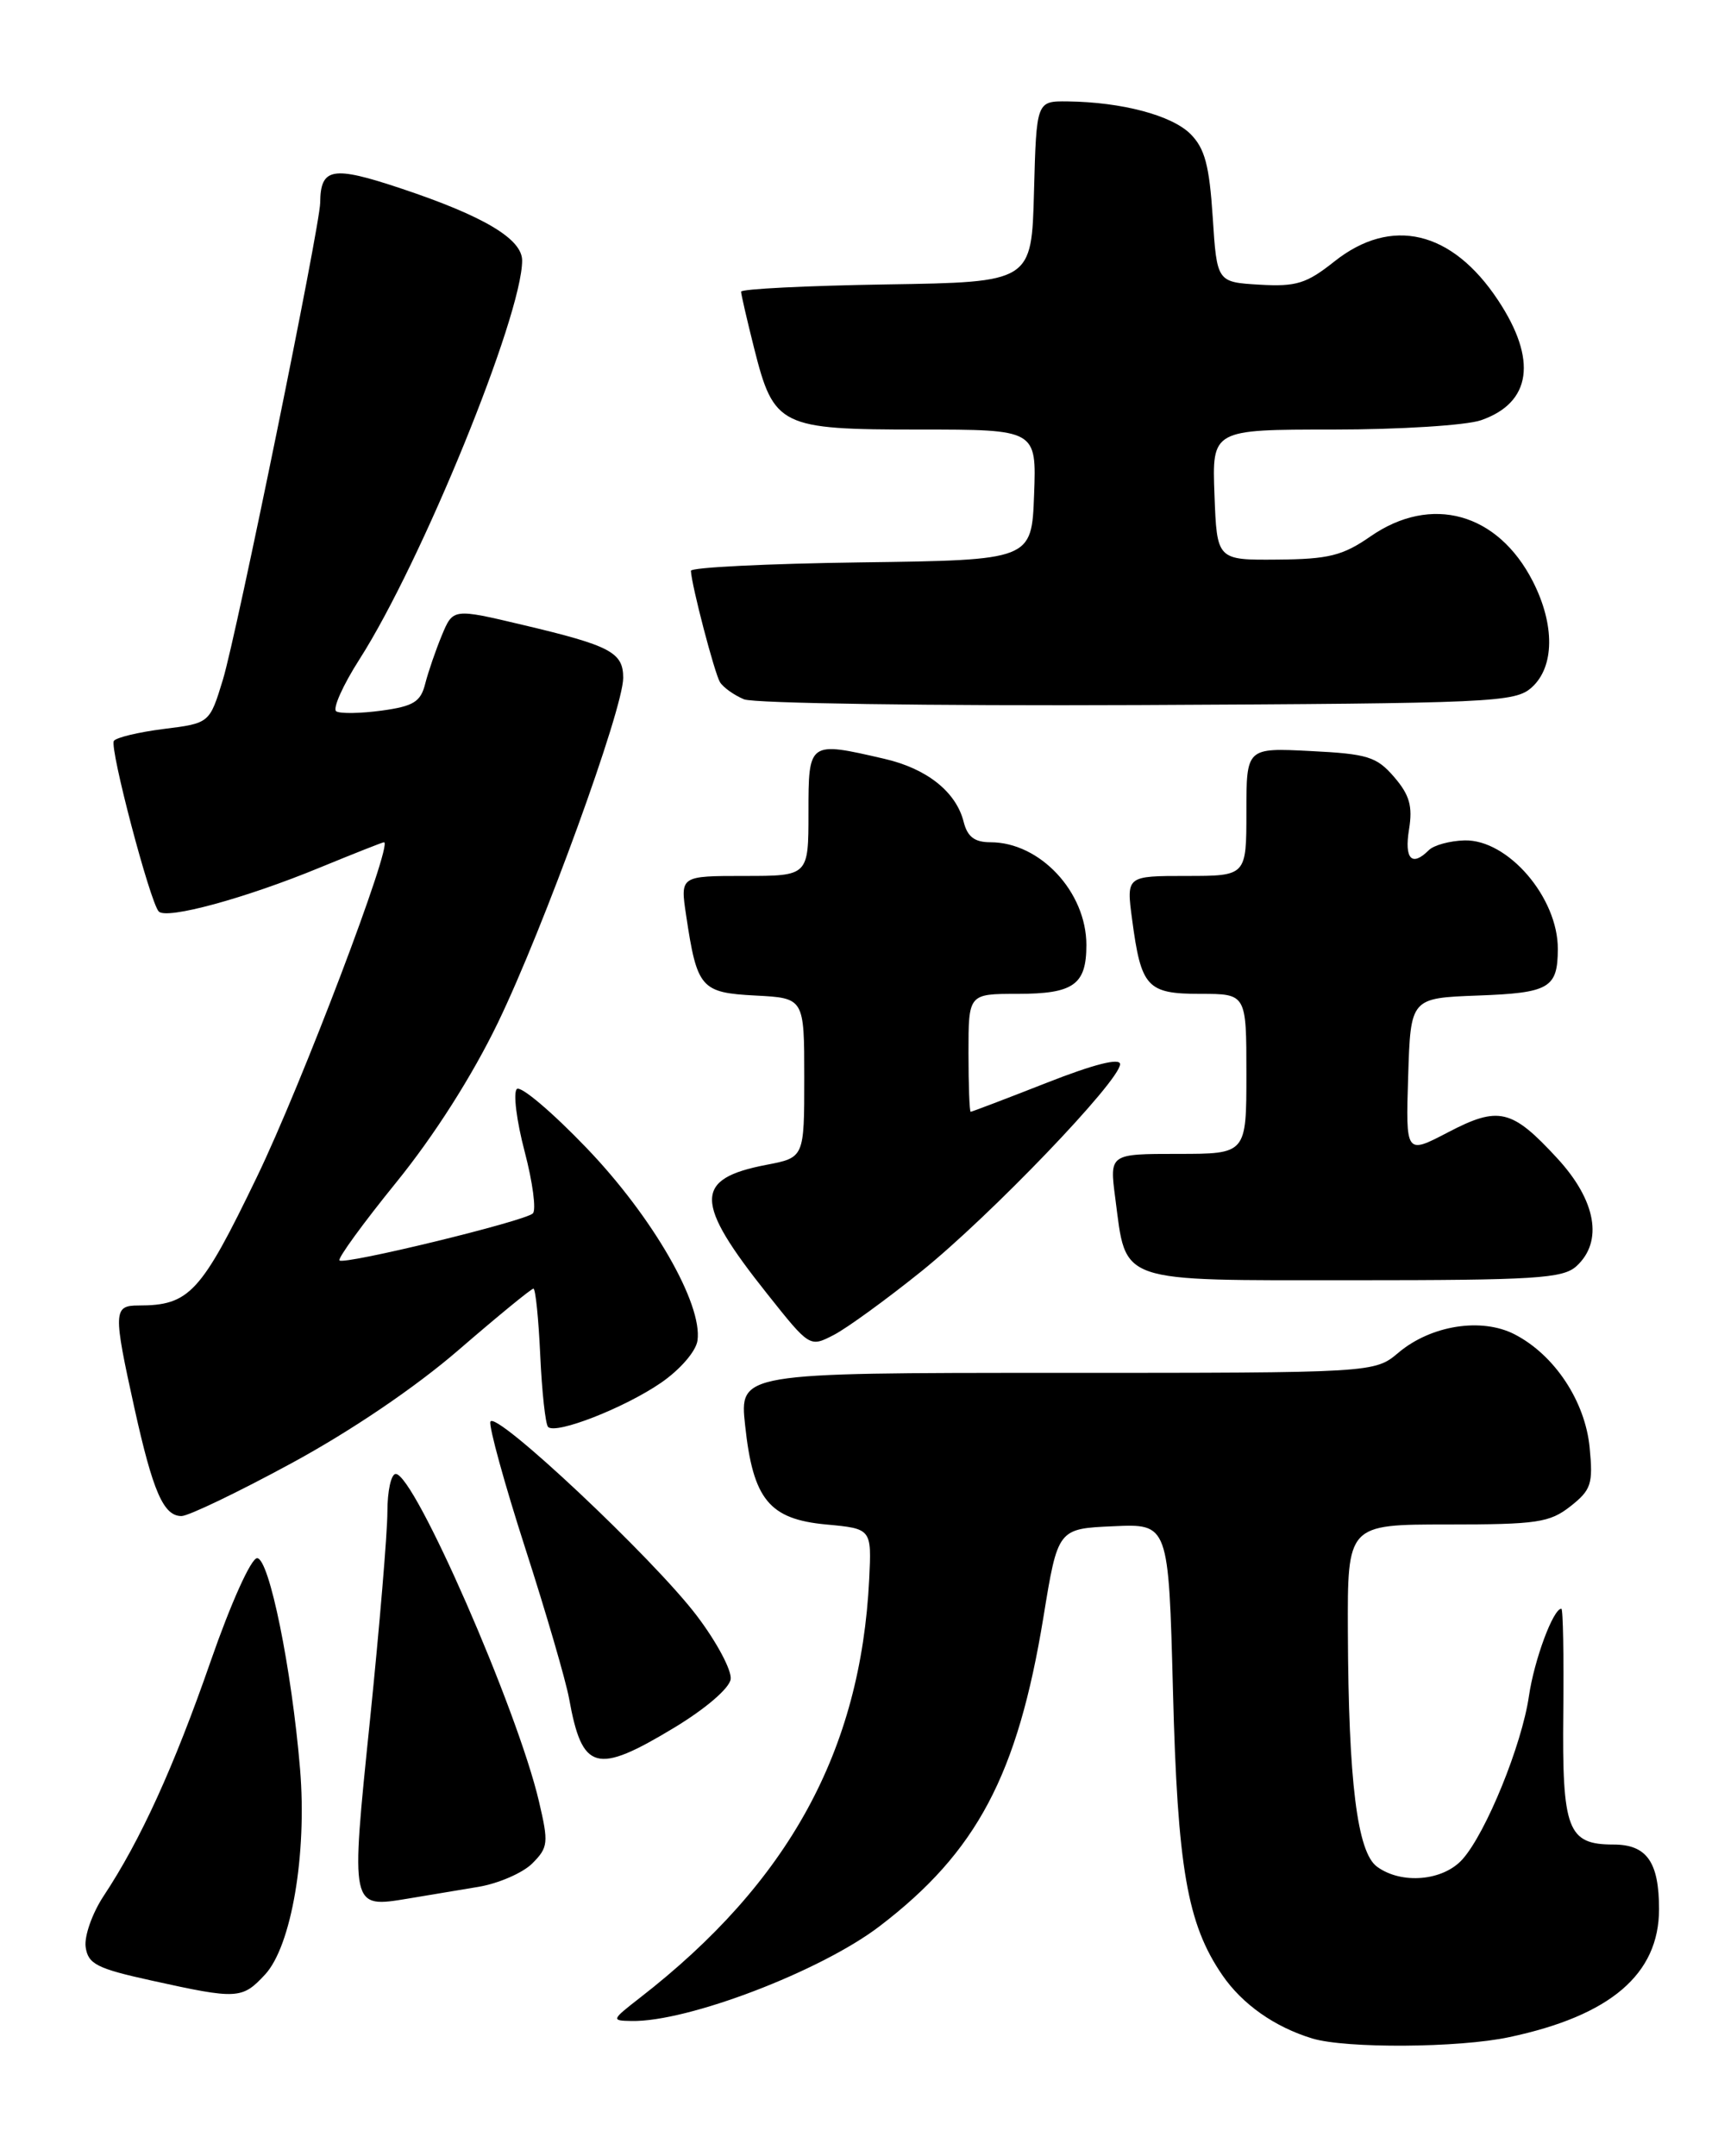 <?xml version="1.0" encoding="UTF-8" standalone="no"?>
<!DOCTYPE svg PUBLIC "-//W3C//DTD SVG 1.1//EN" "http://www.w3.org/Graphics/SVG/1.1/DTD/svg11.dtd" >
<svg xmlns="http://www.w3.org/2000/svg" xmlns:xlink="http://www.w3.org/1999/xlink" version="1.1" viewBox="0 0 204 256">
 <g >
 <path fill="currentColor"
d=" M 179.20 241.87 C 191.23 239.32 196.99 234.40 197.00 226.68 C 197.00 221.07 195.54 219.00 191.59 219.00 C 186.14 219.00 185.48 217.28 185.63 203.34 C 185.70 196.55 185.60 191.00 185.40 191.00 C 184.43 191.00 182.18 197.07 181.55 201.37 C 180.71 207.17 176.46 217.61 173.66 220.75 C 171.36 223.33 166.42 223.76 163.51 221.63 C 161.16 219.91 160.12 211.53 160.05 193.75 C 160.00 181.00 160.00 181.00 171.87 181.00 C 182.51 181.00 184.01 180.78 186.48 178.84 C 188.94 176.90 189.18 176.19 188.76 171.88 C 188.23 166.37 184.60 160.88 179.86 158.43 C 175.93 156.40 169.94 157.34 166.07 160.59 C 163.21 163.00 163.21 163.00 125.51 163.00 C 87.80 163.00 87.80 163.00 88.48 169.25 C 89.42 178.03 91.34 180.37 98.10 181.00 C 103.50 181.50 103.50 181.50 103.21 187.50 C 102.21 207.86 93.65 223.49 75.98 237.20 C 72.59 239.84 72.56 239.91 75.00 239.95 C 81.65 240.08 97.45 234.04 104.43 228.71 C 116.00 219.88 120.83 210.75 123.90 192.00 C 125.61 181.50 125.61 181.50 132.19 181.21 C 138.76 180.91 138.76 180.91 139.28 200.71 C 139.82 221.78 140.97 228.42 145.14 234.50 C 147.52 237.97 151.36 240.67 155.84 242.03 C 159.84 243.23 173.21 243.15 179.20 241.87 Z  M 31.47 234.44 C 34.61 231.05 36.47 220.11 35.63 210.03 C 34.63 198.09 31.96 185.00 30.53 185.00 C 29.82 185.00 27.42 190.31 25.01 197.25 C 20.64 209.82 16.67 218.52 12.31 225.10 C 10.95 227.16 9.99 229.89 10.17 231.17 C 10.46 233.19 11.49 233.72 18.00 235.15 C 28.18 237.40 28.75 237.37 31.47 234.44 Z  M 56.83 224.02 C 59.20 223.62 62.07 222.37 63.20 221.25 C 65.10 219.34 65.16 218.82 63.99 213.85 C 61.43 202.92 49.21 175.00 46.99 175.00 C 46.44 175.00 46.00 177.03 46.00 179.50 C 46.00 181.98 45.07 193.07 43.94 204.15 C 41.62 226.73 41.58 226.55 48.50 225.41 C 50.70 225.05 54.45 224.42 56.83 224.02 Z  M 80.07 205.12 C 83.79 202.87 86.61 200.45 86.76 199.37 C 86.91 198.34 85.11 194.96 82.76 191.86 C 77.63 185.07 58.73 167.31 58.23 168.80 C 58.04 169.39 59.90 176.15 62.37 183.82 C 64.85 191.50 67.18 199.52 67.57 201.64 C 69.13 210.28 70.76 210.74 80.07 205.12 Z  M 34.57 173.75 C 41.69 169.89 49.31 164.73 54.49 160.25 C 59.11 156.26 63.09 153.00 63.34 153.00 C 63.59 153.00 63.95 156.56 64.15 160.92 C 64.35 165.28 64.77 169.10 65.08 169.42 C 66.01 170.34 74.15 167.16 78.50 164.17 C 80.76 162.61 82.64 160.44 82.82 159.17 C 83.45 154.82 77.50 144.48 69.67 136.32 C 65.55 132.02 61.81 128.86 61.37 129.30 C 60.92 129.74 61.34 133.09 62.30 136.73 C 63.26 140.38 63.69 143.68 63.27 144.07 C 62.26 145.01 40.87 150.20 40.31 149.65 C 40.08 149.41 43.12 145.23 47.07 140.36 C 51.57 134.81 56.07 127.74 59.12 121.43 C 64.56 110.17 74.00 84.19 74.00 80.48 C 74.00 77.46 72.50 76.66 62.14 74.21 C 53.80 72.23 53.80 72.23 52.47 75.42 C 51.74 77.18 50.85 79.77 50.49 81.18 C 49.95 83.33 49.11 83.85 45.32 84.37 C 42.83 84.71 40.41 84.75 39.93 84.46 C 39.46 84.17 40.70 81.38 42.69 78.27 C 50.06 66.74 62.00 37.48 62.00 30.93 C 62.00 28.37 57.44 25.65 47.63 22.38 C 39.45 19.65 38.06 19.90 38.02 24.07 C 37.99 26.86 28.10 75.32 26.47 80.69 C 24.89 85.87 24.89 85.87 19.43 86.55 C 16.43 86.93 13.77 87.57 13.52 87.97 C 12.99 88.82 17.82 107.13 18.85 108.22 C 19.78 109.20 29.15 106.65 37.97 103.01 C 41.99 101.36 45.42 100.00 45.60 100.00 C 46.73 100.00 35.80 128.79 30.50 139.75 C 23.85 153.53 22.50 155.00 16.43 155.00 C 13.46 155.00 13.43 155.73 15.97 167.22 C 18.16 177.11 19.42 180.00 21.55 180.00 C 22.37 180.00 28.23 177.19 34.57 173.75 Z  M 109.40 150.95 C 117.61 144.34 133.00 128.30 133.00 126.35 C 133.00 125.57 129.90 126.35 124.26 128.57 C 119.45 130.46 115.40 132.00 115.26 132.00 C 115.12 132.00 115.00 128.85 115.00 125.00 C 115.00 118.00 115.00 118.00 120.80 118.00 C 127.48 118.00 129.00 116.93 129.00 112.20 C 129.00 105.90 123.49 100.00 117.61 100.00 C 115.73 100.00 114.88 99.36 114.43 97.59 C 113.54 94.02 110.06 91.25 105.00 90.09 C 96.00 88.01 96.00 88.01 96.00 96.50 C 96.00 104.00 96.00 104.00 88.39 104.00 C 80.77 104.00 80.77 104.00 81.47 108.66 C 82.77 117.35 83.22 117.86 89.71 118.20 C 95.50 118.50 95.50 118.50 95.50 127.97 C 95.50 137.44 95.50 137.44 91.00 138.30 C 82.37 139.96 82.39 142.67 91.11 153.63 C 96.15 159.97 96.15 159.97 99.00 158.50 C 100.57 157.69 105.24 154.29 109.40 150.95 Z  M 187.17 150.35 C 190.40 147.42 189.54 142.54 184.91 137.52 C 179.51 131.66 177.96 131.29 171.92 134.45 C 166.92 137.06 166.92 137.06 167.21 127.78 C 167.50 118.50 167.50 118.50 175.47 118.20 C 183.97 117.89 184.96 117.32 184.98 112.70 C 185.02 106.58 179.05 99.64 173.89 99.78 C 172.15 99.83 170.25 100.35 169.66 100.94 C 167.65 102.95 166.74 101.99 167.31 98.49 C 167.76 95.72 167.38 94.39 165.55 92.26 C 163.47 89.84 162.40 89.51 155.61 89.17 C 148.00 88.78 148.00 88.78 148.00 96.39 C 148.00 104.00 148.00 104.00 140.87 104.00 C 133.74 104.00 133.74 104.00 134.43 109.17 C 135.50 117.23 136.20 118.00 142.54 118.00 C 148.00 118.00 148.00 118.00 148.00 127.50 C 148.00 137.00 148.00 137.00 139.87 137.00 C 131.74 137.00 131.74 137.00 132.43 142.25 C 133.77 152.47 132.42 152.00 160.69 152.00 C 182.23 152.00 185.57 151.79 187.17 150.35 Z  M 181.90 81.60 C 184.59 79.16 184.64 74.18 182.02 69.04 C 177.86 60.88 169.95 58.68 162.73 63.69 C 159.43 65.98 157.77 66.39 151.67 66.44 C 144.50 66.50 144.50 66.50 144.21 58.75 C 143.92 51.00 143.92 51.00 158.31 51.00 C 166.24 51.00 174.13 50.50 175.87 49.89 C 181.85 47.81 182.57 42.71 177.88 35.64 C 172.41 27.37 165.21 25.67 158.44 31.05 C 155.13 33.68 153.92 34.05 149.56 33.80 C 144.50 33.50 144.50 33.50 144.00 25.77 C 143.60 19.63 143.06 17.61 141.36 15.91 C 139.14 13.69 133.21 12.12 126.78 12.04 C 123.07 12.00 123.07 12.00 122.78 22.75 C 122.50 33.50 122.50 33.50 105.25 33.77 C 95.76 33.92 88.00 34.31 88.00 34.63 C 88.00 34.95 88.70 37.98 89.55 41.36 C 91.89 50.64 92.62 51.00 109.15 51.00 C 123.08 51.00 123.08 51.00 122.79 58.75 C 122.50 66.50 122.50 66.50 102.25 66.77 C 91.11 66.92 82.02 67.37 82.04 67.77 C 82.12 69.52 84.85 79.94 85.49 80.99 C 85.88 81.62 87.17 82.54 88.35 83.03 C 89.53 83.51 110.59 83.82 135.15 83.71 C 177.49 83.51 179.90 83.40 181.90 81.60 Z "/>
</g>
</svg>